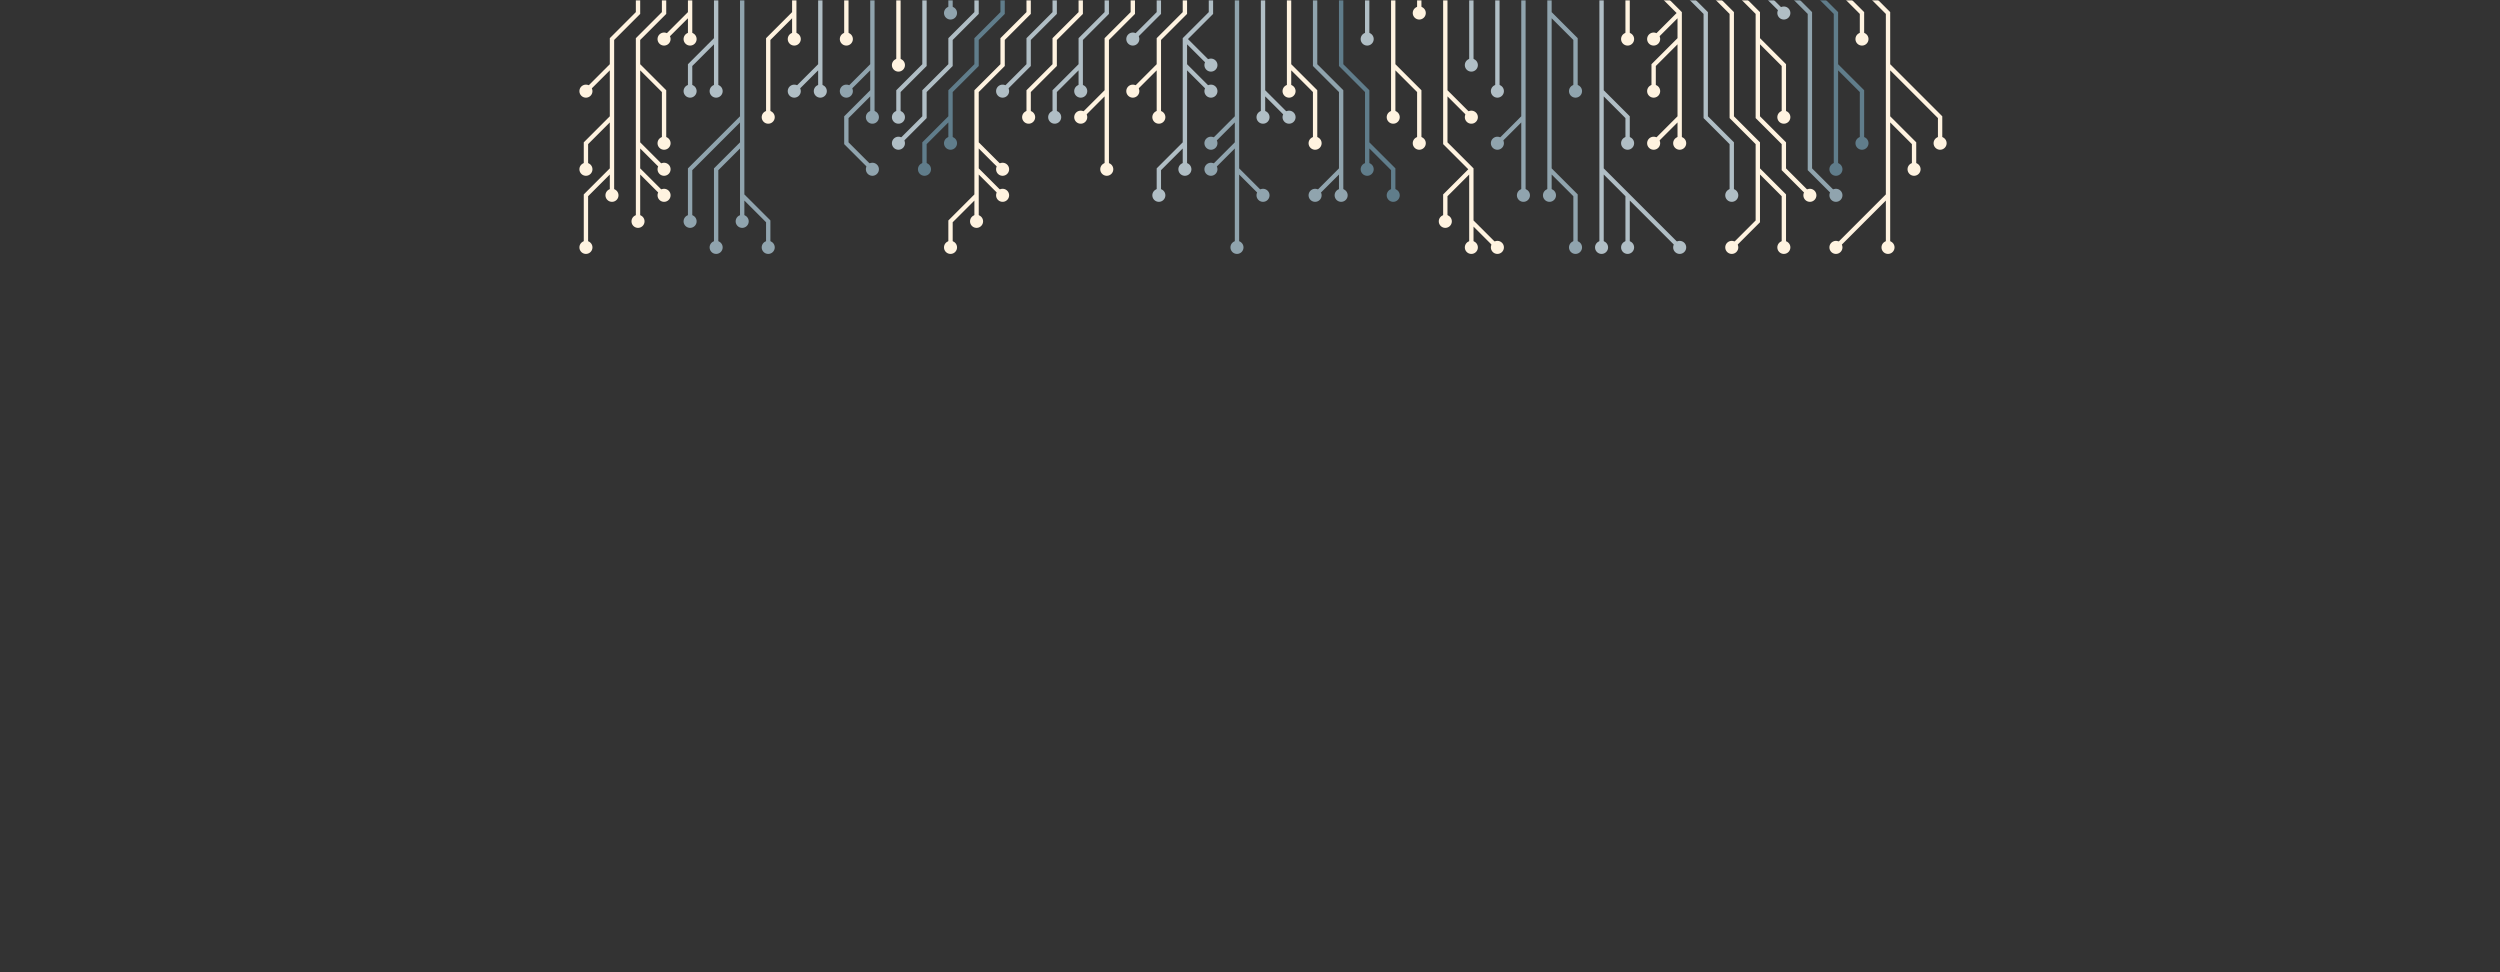<svg xmlns="http://www.w3.org/2000/svg" version="1.1" xmlns:xlink="http://www.w3.org/1999/xlink" xmlns:svgjs="http://svgjs.dev/svgjs" width="1440" height="560" preserveAspectRatio="none" viewBox="0 0 1440 560"><rect x="0" y="0" width="1440" height="560" fill="#333333" stroke="none"/><g mask="url(&quot;#SvgjsMask1390&quot;)" fill="none"><g mask="url(&quot;#SvgjsMask1391&quot;)"><path d="M727.5 52.5L742.5 67.5M727.5 -7.5L727.5 7.5L727.5 22.5L727.5 37.5L727.5 52.5L727.5 67.5" stroke="rgba(176, 190, 197, 1)" stroke-width="2.5"></path><path d="M723.75 67.5 a3.75 3.75 0 1 0 7.5 0 a3.75 3.75 0 1 0 -7.5 0zM738.75 67.5 a3.75 3.75 0 1 0 7.5 0 a3.75 3.75 0 1 0 -7.5 0z" fill="rgba(176, 190, 197, 1)"></path><path d="M712.5 82.5L697.5 97.5M712.5 67.5L697.5 82.5M712.5 97.5L727.5 112.5M712.5 -7.5L712.5 7.5L712.5 22.5L712.5 37.5L712.5 52.5L712.5 67.5L712.5 82.5L712.5 97.5L712.5 112.5L712.5 127.5L712.5 142.5" stroke="rgba(144, 164, 174, 1)" stroke-width="2.5"></path><path d="M708.75 142.5 a3.75 3.75 0 1 0 7.5 0 a3.75 3.75 0 1 0 -7.5 0zM693.75 97.5 a3.75 3.75 0 1 0 7.5 0 a3.75 3.75 0 1 0 -7.5 0zM693.75 82.5 a3.75 3.75 0 1 0 7.5 0 a3.75 3.75 0 1 0 -7.5 0zM723.75 112.5 a3.75 3.75 0 1 0 7.5 0 a3.75 3.75 0 1 0 -7.5 0z" fill="rgba(144, 164, 174, 1)"></path><path d="M742.5 37.5L742.5 52.5M742.5 -7.5L742.5 7.5L742.5 22.5L742.5 37.5L757.5 52.5L757.5 67.5L757.5 82.5" stroke="rgba(255, 243, 224, 1)" stroke-width="2.5"></path><path d="M753.75 82.5 a3.75 3.75 0 1 0 7.5 0 a3.75 3.75 0 1 0 -7.5 0zM738.75 52.5 a3.75 3.75 0 1 0 7.5 0 a3.75 3.75 0 1 0 -7.5 0z" fill="rgba(255, 243, 224, 1)"></path><path d="M682.5 37.5L697.5 52.5M682.5 82.5L667.5 97.5L667.5 112.5M682.5 22.5L697.5 37.5M697.5 -7.5L697.5 7.5L682.5 22.5L682.5 37.5L682.5 52.5L682.5 67.5L682.5 82.5L682.5 97.5" stroke="rgba(176, 190, 197, 1)" stroke-width="2.5"></path><path d="M678.75 97.5 a3.75 3.75 0 1 0 7.5 0 a3.75 3.75 0 1 0 -7.5 0zM693.75 52.5 a3.75 3.75 0 1 0 7.5 0 a3.75 3.75 0 1 0 -7.5 0zM663.75 112.5 a3.75 3.75 0 1 0 7.5 0 a3.75 3.75 0 1 0 -7.5 0zM693.75 37.5 a3.75 3.75 0 1 0 7.5 0 a3.75 3.75 0 1 0 -7.5 0z" fill="rgba(176, 190, 197, 1)"></path><path d="M772.5 97.5L757.5 112.5M757.5 -7.5L757.5 7.5L757.5 22.5L757.5 37.5L772.5 52.5L772.5 67.5L772.5 82.5L772.5 97.5L772.5 112.5" stroke="rgba(144, 164, 174, 1)" stroke-width="2.5"></path><path d="M768.75 112.5 a3.75 3.75 0 1 0 7.5 0 a3.75 3.75 0 1 0 -7.5 0zM753.75 112.5 a3.75 3.75 0 1 0 7.5 0 a3.75 3.75 0 1 0 -7.5 0z" fill="rgba(144, 164, 174, 1)"></path><path d="M667.5 37.5L652.5 52.5M682.5 -7.5L682.5 7.5L667.5 22.5L667.5 37.5L667.5 52.5L667.5 67.5" stroke="rgba(255, 243, 224, 1)" stroke-width="2.5"></path><path d="M663.75 67.5 a3.75 3.75 0 1 0 7.5 0 a3.75 3.75 0 1 0 -7.5 0zM648.75 52.5 a3.75 3.75 0 1 0 7.5 0 a3.75 3.75 0 1 0 -7.5 0z" fill="rgba(255, 243, 224, 1)"></path><path d="M787.5 82.5L802.5 97.5L802.5 112.5M772.5 -7.5L772.5 7.5L772.5 22.5L772.5 37.5L787.5 52.5L787.5 67.5L787.5 82.5L787.5 97.5" stroke="rgba(96, 125, 139, 1)" stroke-width="2.5"></path><path d="M783.75 97.5 a3.75 3.75 0 1 0 7.5 0 a3.75 3.75 0 1 0 -7.5 0zM798.75 112.5 a3.75 3.75 0 1 0 7.5 0 a3.75 3.75 0 1 0 -7.5 0z" fill="rgba(96, 125, 139, 1)"></path><path d="M667.5 -7.5L667.5 7.5L652.5 22.5" stroke="rgba(176, 190, 197, 1)" stroke-width="2.5"></path><path d="M648.75 22.5 a3.75 3.75 0 1 0 7.5 0 a3.75 3.75 0 1 0 -7.5 0z" fill="rgba(176, 190, 197, 1)"></path><path d="M787.5 -7.5L787.5 7.5L787.5 22.5" stroke="rgba(176, 190, 197, 1)" stroke-width="2.5"></path><path d="M783.75 22.5 a3.75 3.75 0 1 0 7.5 0 a3.75 3.75 0 1 0 -7.5 0z" fill="rgba(176, 190, 197, 1)"></path><path d="M637.5 52.5L637.5 67.5L637.5 82.5L637.5 97.5M652.5 -7.5L652.5 7.5L637.5 22.5L637.5 37.5L637.5 52.5L622.5 67.5" stroke="rgba(255, 243, 224, 1)" stroke-width="2.5"></path><path d="M618.75 67.5 a3.75 3.75 0 1 0 7.5 0 a3.75 3.75 0 1 0 -7.5 0zM633.75 97.5 a3.75 3.75 0 1 0 7.5 0 a3.75 3.75 0 1 0 -7.5 0z" fill="rgba(255, 243, 224, 1)"></path><path d="M802.5 37.5L817.5 52.5L817.5 67.5L817.5 82.5M802.5 -7.5L802.5 7.5L802.5 22.5L802.5 37.5L802.5 52.5L802.5 67.5" stroke="rgba(255, 243, 224, 1)" stroke-width="2.5"></path><path d="M798.75 67.5 a3.75 3.75 0 1 0 7.5 0 a3.75 3.75 0 1 0 -7.5 0zM813.75 82.5 a3.75 3.75 0 1 0 7.5 0 a3.75 3.75 0 1 0 -7.5 0z" fill="rgba(255, 243, 224, 1)"></path><path d="M622.5 37.5L622.5 52.5M637.5 -7.5L637.5 7.5L622.5 22.5L622.5 37.5L607.5 52.5L607.5 67.5" stroke="rgba(176, 190, 197, 1)" stroke-width="2.5"></path><path d="M603.75 67.5 a3.75 3.75 0 1 0 7.5 0 a3.75 3.75 0 1 0 -7.5 0zM618.75 52.5 a3.75 3.75 0 1 0 7.5 0 a3.75 3.75 0 1 0 -7.5 0z" fill="rgba(176, 190, 197, 1)"></path><path d="M817.5 -7.5L817.5 7.5" stroke="rgba(255, 243, 224, 1)" stroke-width="2.5"></path><path d="M813.75 7.5 a3.75 3.75 0 1 0 7.5 0 a3.75 3.75 0 1 0 -7.5 0z" fill="rgba(255, 243, 224, 1)"></path><path d="M622.5 -7.5L622.5 7.5L607.5 22.5L607.5 37.5L592.5 52.5L592.5 67.5" stroke="rgba(255, 243, 224, 1)" stroke-width="2.5"></path><path d="M588.75 67.5 a3.75 3.75 0 1 0 7.5 0 a3.75 3.75 0 1 0 -7.5 0z" fill="rgba(255, 243, 224, 1)"></path><path d="M847.5 127.5L862.5 142.5M832.5 52.5L847.5 67.5M847.5 97.5L832.5 112.5L832.5 127.5M832.5 -7.5L832.5 7.5L832.5 22.5L832.5 37.5L832.5 52.5L832.5 67.5L832.5 82.5L847.5 97.5L847.5 112.5L847.5 127.5L847.5 142.5" stroke="rgba(255, 243, 224, 1)" stroke-width="2.5"></path><path d="M843.75 142.5 a3.75 3.75 0 1 0 7.5 0 a3.75 3.75 0 1 0 -7.5 0zM858.75 142.5 a3.75 3.75 0 1 0 7.5 0 a3.75 3.75 0 1 0 -7.5 0zM843.75 67.5 a3.75 3.75 0 1 0 7.5 0 a3.75 3.75 0 1 0 -7.5 0zM828.75 127.5 a3.75 3.75 0 1 0 7.5 0 a3.75 3.75 0 1 0 -7.5 0z" fill="rgba(255, 243, 224, 1)"></path><path d="M607.5 -7.5L607.5 7.5L592.5 22.5L592.5 37.5L577.5 52.5" stroke="rgba(176, 190, 197, 1)" stroke-width="2.5"></path><path d="M573.75 52.5 a3.75 3.75 0 1 0 7.5 0 a3.75 3.75 0 1 0 -7.5 0z" fill="rgba(176, 190, 197, 1)"></path><path d="M847.5 -7.5L847.5 7.5L847.5 22.5L847.5 37.5" stroke="rgba(176, 190, 197, 1)" stroke-width="2.5"></path><path d="M843.75 37.5 a3.75 3.75 0 1 0 7.5 0 a3.75 3.75 0 1 0 -7.5 0z" fill="rgba(176, 190, 197, 1)"></path><path d="M562.5 97.5L577.5 112.5M562.5 112.5L547.5 127.5L547.5 142.5M562.5 82.5L577.5 97.5M592.5 -7.5L592.5 7.5L577.5 22.5L577.5 37.5L562.5 52.5L562.5 67.5L562.5 82.5L562.5 97.5L562.5 112.5L562.5 127.5" stroke="rgba(255, 243, 224, 1)" stroke-width="2.5"></path><path d="M558.75 127.5 a3.75 3.75 0 1 0 7.5 0 a3.75 3.75 0 1 0 -7.5 0zM573.75 112.5 a3.75 3.75 0 1 0 7.5 0 a3.75 3.75 0 1 0 -7.5 0zM543.75 142.5 a3.75 3.75 0 1 0 7.5 0 a3.75 3.75 0 1 0 -7.5 0zM573.75 97.5 a3.75 3.75 0 1 0 7.5 0 a3.75 3.75 0 1 0 -7.5 0z" fill="rgba(255, 243, 224, 1)"></path><path d="M862.5 -7.5L862.5 7.5L862.5 22.5L862.5 37.5L862.5 52.5" stroke="rgba(176, 190, 197, 1)" stroke-width="2.5"></path><path d="M858.75 52.5 a3.75 3.75 0 1 0 7.5 0 a3.75 3.75 0 1 0 -7.5 0z" fill="rgba(176, 190, 197, 1)"></path><path d="M547.5 67.5L547.5 82.5M577.5 -7.5L577.5 7.5L562.5 22.5L562.5 37.5L547.5 52.5L547.5 67.5L532.5 82.5L532.5 97.5" stroke="rgba(96, 125, 139, 1)" stroke-width="2.5"></path><path d="M528.75 97.5 a3.75 3.75 0 1 0 7.5 0 a3.75 3.75 0 1 0 -7.5 0zM543.75 82.5 a3.75 3.75 0 1 0 7.5 0 a3.75 3.75 0 1 0 -7.5 0z" fill="rgba(96, 125, 139, 1)"></path><path d="M877.5 67.5L877.5 82.5L877.5 97.5L877.5 112.5M877.5 -7.5L877.5 7.5L877.5 22.5L877.5 37.5L877.5 52.5L877.5 67.5L862.5 82.5" stroke="rgba(144, 164, 174, 1)" stroke-width="2.5"></path><path d="M858.75 82.5 a3.75 3.75 0 1 0 7.5 0 a3.75 3.75 0 1 0 -7.5 0zM873.75 112.5 a3.75 3.75 0 1 0 7.5 0 a3.75 3.75 0 1 0 -7.5 0z" fill="rgba(144, 164, 174, 1)"></path><path d="M562.5 -7.5L562.5 7.5L547.5 22.5L547.5 37.5L532.5 52.5L532.5 67.5L517.5 82.5" stroke="rgba(176, 190, 197, 1)" stroke-width="2.5"></path><path d="M513.75 82.5 a3.75 3.75 0 1 0 7.5 0 a3.75 3.75 0 1 0 -7.5 0z" fill="rgba(176, 190, 197, 1)"></path><path d="M892.5 7.5L907.5 22.5L907.5 37.5L907.5 52.5M892.5 97.5L907.5 112.5L907.5 127.5L907.5 142.5M892.5 -7.5L892.5 7.5L892.5 22.5L892.5 37.5L892.5 52.5L892.5 67.5L892.5 82.5L892.5 97.5L892.5 112.5" stroke="rgba(144, 164, 174, 1)" stroke-width="2.5"></path><path d="M888.75 112.5 a3.75 3.75 0 1 0 7.5 0 a3.75 3.75 0 1 0 -7.5 0zM903.75 52.5 a3.75 3.75 0 1 0 7.5 0 a3.75 3.75 0 1 0 -7.5 0zM903.75 142.5 a3.75 3.75 0 1 0 7.5 0 a3.75 3.75 0 1 0 -7.5 0z" fill="rgba(144, 164, 174, 1)"></path><path d="M547.5 -7.5L547.5 7.5" stroke="rgba(144, 164, 174, 1)" stroke-width="2.5"></path><path d="M543.75 7.5 a3.75 3.75 0 1 0 7.5 0 a3.75 3.75 0 1 0 -7.5 0z" fill="rgba(144, 164, 174, 1)"></path><path d="M532.5 -7.5L532.5 7.5L532.5 22.5L532.5 37.5L517.5 52.5L517.5 67.5" stroke="rgba(176, 190, 197, 1)" stroke-width="2.5"></path><path d="M513.75 67.5 a3.75 3.75 0 1 0 7.5 0 a3.75 3.75 0 1 0 -7.5 0z" fill="rgba(176, 190, 197, 1)"></path><path d="M922.5 97.5L922.5 112.5L922.5 127.5L922.5 142.5M937.5 112.5L952.5 127.5L967.5 142.5M922.5 52.5L937.5 67.5L937.5 82.5M922.5 -7.5L922.5 7.5L922.5 22.5L922.5 37.5L922.5 52.5L922.5 67.5L922.5 82.5L922.5 97.5L937.5 112.5L937.5 127.5L937.5 142.5" stroke="rgba(176, 190, 197, 1)" stroke-width="2.5"></path><path d="M933.75 142.5 a3.75 3.75 0 1 0 7.5 0 a3.75 3.75 0 1 0 -7.5 0zM918.75 142.5 a3.75 3.75 0 1 0 7.5 0 a3.75 3.75 0 1 0 -7.5 0zM963.75 142.5 a3.75 3.75 0 1 0 7.5 0 a3.75 3.75 0 1 0 -7.5 0zM933.75 82.5 a3.75 3.75 0 1 0 7.5 0 a3.75 3.75 0 1 0 -7.5 0z" fill="rgba(176, 190, 197, 1)"></path><path d="M517.5 -7.5L517.5 7.5L517.5 22.5L517.5 37.5" stroke="rgba(255, 243, 224, 1)" stroke-width="2.5"></path><path d="M513.75 37.5 a3.75 3.75 0 1 0 7.5 0 a3.75 3.75 0 1 0 -7.5 0z" fill="rgba(255, 243, 224, 1)"></path><path d="M937.5 -7.5L937.5 7.5L937.5 22.5" stroke="rgba(255, 243, 224, 1)" stroke-width="2.5"></path><path d="M933.75 22.5 a3.75 3.75 0 1 0 7.5 0 a3.75 3.75 0 1 0 -7.5 0z" fill="rgba(255, 243, 224, 1)"></path><path d="M502.5 52.5L487.5 67.5L487.5 82.5L502.5 97.5M502.5 37.5L487.5 52.5M502.5 -7.5L502.5 7.5L502.5 22.5L502.5 37.5L502.5 52.5L502.5 67.5" stroke="rgba(144, 164, 174, 1)" stroke-width="2.5"></path><path d="M498.75 67.5 a3.75 3.75 0 1 0 7.5 0 a3.75 3.75 0 1 0 -7.5 0zM498.75 97.5 a3.75 3.75 0 1 0 7.5 0 a3.75 3.75 0 1 0 -7.5 0zM483.75 52.5 a3.75 3.75 0 1 0 7.5 0 a3.75 3.75 0 1 0 -7.5 0z" fill="rgba(144, 164, 174, 1)"></path><path d="M967.5 22.5L952.5 37.5L952.5 52.5M967.5 67.5L952.5 82.5M967.5 7.5L952.5 22.5M952.5 -7.5L967.5 7.5L967.5 22.5L967.5 37.5L967.5 52.5L967.5 67.5L967.5 82.5" stroke="rgba(255, 243, 224, 1)" stroke-width="2.5"></path><path d="M963.75 82.5 a3.75 3.75 0 1 0 7.5 0 a3.75 3.75 0 1 0 -7.5 0zM948.75 52.5 a3.75 3.75 0 1 0 7.5 0 a3.75 3.75 0 1 0 -7.5 0zM948.75 82.5 a3.75 3.75 0 1 0 7.5 0 a3.75 3.75 0 1 0 -7.5 0zM948.75 22.5 a3.75 3.75 0 1 0 7.5 0 a3.75 3.75 0 1 0 -7.5 0z" fill="rgba(255, 243, 224, 1)"></path><path d="M487.5 -7.5L487.5 7.5L487.5 22.5" stroke="rgba(255, 243, 224, 1)" stroke-width="2.5"></path><path d="M483.75 22.5 a3.75 3.75 0 1 0 7.5 0 a3.75 3.75 0 1 0 -7.5 0z" fill="rgba(255, 243, 224, 1)"></path><path d="M967.5 -7.5L982.5 7.5L982.5 22.5L982.5 37.5L982.5 52.5L982.5 67.5L997.5 82.5L997.5 97.5L997.5 112.5" stroke="rgba(176, 190, 197, 1)" stroke-width="2.5"></path><path d="M993.75 112.5 a3.75 3.75 0 1 0 7.5 0 a3.75 3.75 0 1 0 -7.5 0z" fill="rgba(176, 190, 197, 1)"></path><path d="M472.5 37.5L457.5 52.5M472.5 -7.5L472.5 7.5L472.5 22.5L472.5 37.5L472.5 52.5" stroke="rgba(176, 190, 197, 1)" stroke-width="2.5"></path><path d="M468.75 52.5 a3.75 3.75 0 1 0 7.5 0 a3.75 3.75 0 1 0 -7.5 0zM453.75 52.5 a3.75 3.75 0 1 0 7.5 0 a3.75 3.75 0 1 0 -7.5 0z" fill="rgba(176, 190, 197, 1)"></path><path d="M1012.5 97.5L1012.5 112.5L1012.5 127.5L997.5 142.5M982.5 -7.5L997.5 7.5L997.5 22.5L997.5 37.5L997.5 52.5L997.5 67.5L1012.5 82.5L1012.5 97.5L1027.5 112.5L1027.5 127.5L1027.5 142.5" stroke="rgba(255, 243, 224, 1)" stroke-width="2.5"></path><path d="M1023.75 142.5 a3.75 3.75 0 1 0 7.5 0 a3.75 3.75 0 1 0 -7.5 0zM993.75 142.5 a3.75 3.75 0 1 0 7.5 0 a3.75 3.75 0 1 0 -7.5 0z" fill="rgba(255, 243, 224, 1)"></path><path d="M457.5 7.5L442.5 22.5L442.5 37.5L442.5 52.5L442.5 67.5M457.5 -7.5L457.5 7.5L457.5 22.5" stroke="rgba(255, 243, 224, 1)" stroke-width="2.5"></path><path d="M453.75 22.5 a3.75 3.75 0 1 0 7.5 0 a3.75 3.75 0 1 0 -7.5 0zM438.75 67.5 a3.75 3.75 0 1 0 7.5 0 a3.75 3.75 0 1 0 -7.5 0z" fill="rgba(255, 243, 224, 1)"></path><path d="M1012.5 22.5L1027.5 37.5L1027.5 52.5L1027.5 67.5M997.5 -7.5L1012.5 7.5L1012.5 22.5L1012.5 37.5L1012.5 52.5L1012.5 67.5L1027.5 82.5L1027.5 97.5L1042.5 112.5" stroke="rgba(255, 243, 224, 1)" stroke-width="2.5"></path><path d="M1038.75 112.5 a3.75 3.75 0 1 0 7.5 0 a3.75 3.75 0 1 0 -7.5 0zM1023.75 67.5 a3.75 3.75 0 1 0 7.5 0 a3.75 3.75 0 1 0 -7.5 0z" fill="rgba(255, 243, 224, 1)"></path><path d="M1012.5 -7.5L1027.5 7.5" stroke="rgba(176, 190, 197, 1)" stroke-width="2.5"></path><path d="M1023.75 7.5 a3.75 3.75 0 1 0 7.5 0 a3.75 3.75 0 1 0 -7.5 0z" fill="rgba(176, 190, 197, 1)"></path><path d="M427.5 82.5L412.5 97.5L412.5 112.5L412.5 127.5L412.5 142.5M427.5 112.5L442.5 127.5L442.5 142.5M427.5 67.5L412.5 82.5L397.5 97.5L397.5 112.5L397.5 127.5M427.5 -7.5L427.5 7.5L427.5 22.5L427.5 37.5L427.5 52.5L427.5 67.5L427.5 82.5L427.5 97.5L427.5 112.5L427.5 127.5" stroke="rgba(144, 164, 174, 1)" stroke-width="2.5"></path><path d="M423.75 127.5 a3.75 3.75 0 1 0 7.5 0 a3.75 3.75 0 1 0 -7.5 0zM408.75 142.5 a3.75 3.75 0 1 0 7.5 0 a3.75 3.75 0 1 0 -7.5 0zM438.75 142.5 a3.75 3.75 0 1 0 7.5 0 a3.75 3.75 0 1 0 -7.5 0zM393.75 127.5 a3.75 3.75 0 1 0 7.5 0 a3.75 3.75 0 1 0 -7.5 0z" fill="rgba(144, 164, 174, 1)"></path><path d="M1027.5 -7.5L1042.5 7.5L1042.5 22.5L1042.5 37.5L1042.5 52.5L1042.5 67.5L1042.5 82.5L1042.5 97.5L1057.5 112.5" stroke="rgba(144, 164, 174, 1)" stroke-width="2.5"></path><path d="M1053.75 112.5 a3.75 3.75 0 1 0 7.5 0 a3.75 3.75 0 1 0 -7.5 0z" fill="rgba(144, 164, 174, 1)"></path><path d="M412.5 22.5L397.5 37.5L397.5 52.5M412.5 -7.5L412.5 7.5L412.5 22.5L412.5 37.5L412.5 52.5" stroke="rgba(176, 190, 197, 1)" stroke-width="2.5"></path><path d="M408.75 52.5 a3.75 3.75 0 1 0 7.5 0 a3.75 3.75 0 1 0 -7.5 0zM393.75 52.5 a3.75 3.75 0 1 0 7.5 0 a3.75 3.75 0 1 0 -7.5 0z" fill="rgba(176, 190, 197, 1)"></path><path d="M1057.5 37.5L1072.5 52.5L1072.5 67.5L1072.5 82.5M1042.5 -7.5L1057.5 7.5L1057.5 22.5L1057.5 37.5L1057.5 52.5L1057.5 67.5L1057.5 82.5L1057.5 97.5" stroke="rgba(96, 125, 139, 1)" stroke-width="2.5"></path><path d="M1053.75 97.5 a3.75 3.75 0 1 0 7.5 0 a3.75 3.75 0 1 0 -7.5 0zM1068.75 82.5 a3.75 3.75 0 1 0 7.5 0 a3.75 3.75 0 1 0 -7.5 0z" fill="rgba(96, 125, 139, 1)"></path><path d="M397.5 7.5L397.5 22.5M397.5 -7.5L397.5 7.5L382.5 22.5" stroke="rgba(255, 243, 224, 1)" stroke-width="2.5"></path><path d="M378.75 22.5 a3.75 3.75 0 1 0 7.5 0 a3.75 3.75 0 1 0 -7.5 0zM393.75 22.5 a3.75 3.75 0 1 0 7.5 0 a3.75 3.75 0 1 0 -7.5 0z" fill="rgba(255, 243, 224, 1)"></path><path d="M1057.5 -7.5L1072.5 7.5L1072.5 22.5" stroke="rgba(255, 243, 224, 1)" stroke-width="2.5"></path><path d="M1068.75 22.5 a3.75 3.75 0 1 0 7.5 0 a3.75 3.75 0 1 0 -7.5 0z" fill="rgba(255, 243, 224, 1)"></path><path d="M367.5 97.5L382.5 112.5M367.5 82.5L382.5 97.5M367.5 37.5L382.5 52.5L382.5 67.5L382.5 82.5M382.5 -7.5L382.5 7.5L367.5 22.5L367.5 37.5L367.5 52.5L367.5 67.5L367.5 82.5L367.5 97.5L367.5 112.5L367.5 127.5" stroke="rgba(255, 243, 224, 1)" stroke-width="2.5"></path><path d="M363.75 127.5 a3.75 3.75 0 1 0 7.5 0 a3.75 3.75 0 1 0 -7.5 0zM378.75 112.5 a3.75 3.75 0 1 0 7.5 0 a3.75 3.75 0 1 0 -7.5 0zM378.75 97.5 a3.75 3.75 0 1 0 7.5 0 a3.75 3.75 0 1 0 -7.5 0zM378.75 82.5 a3.75 3.75 0 1 0 7.5 0 a3.75 3.75 0 1 0 -7.5 0z" fill="rgba(255, 243, 224, 1)"></path><path d="M1087.5 112.5L1072.5 127.5L1057.5 142.5M1087.5 37.5L1102.5 52.5L1117.5 67.5L1117.5 82.5M1087.5 67.5L1102.5 82.5L1102.5 97.5M1072.5 -7.5L1087.5 7.5L1087.5 22.5L1087.5 37.5L1087.5 52.5L1087.5 67.5L1087.5 82.5L1087.5 97.5L1087.5 112.5L1087.5 127.5L1087.5 142.5" stroke="rgba(255, 243, 224, 1)" stroke-width="2.5"></path><path d="M1083.75 142.5 a3.75 3.75 0 1 0 7.5 0 a3.75 3.75 0 1 0 -7.5 0zM1053.75 142.5 a3.75 3.75 0 1 0 7.5 0 a3.75 3.75 0 1 0 -7.5 0zM1113.75 82.5 a3.75 3.75 0 1 0 7.5 0 a3.75 3.75 0 1 0 -7.5 0zM1098.75 97.5 a3.75 3.75 0 1 0 7.5 0 a3.75 3.75 0 1 0 -7.5 0z" fill="rgba(255, 243, 224, 1)"></path><path d="M352.5 97.5L337.5 112.5L337.5 127.5L337.5 142.5M352.5 37.5L337.5 52.5M352.5 67.5L337.5 82.5L337.5 97.5M367.5 -7.5L367.5 7.5L352.5 22.5L352.5 37.5L352.5 52.5L352.5 67.5L352.5 82.5L352.5 97.5L352.5 112.5" stroke="rgba(255, 243, 224, 1)" stroke-width="2.5"></path><path d="M348.75 112.5 a3.75 3.75 0 1 0 7.5 0 a3.75 3.75 0 1 0 -7.5 0zM333.75 142.5 a3.75 3.75 0 1 0 7.5 0 a3.75 3.75 0 1 0 -7.5 0zM333.75 52.5 a3.75 3.75 0 1 0 7.5 0 a3.75 3.75 0 1 0 -7.5 0zM333.75 97.5 a3.75 3.75 0 1 0 7.5 0 a3.75 3.75 0 1 0 -7.5 0z" fill="rgba(255, 243, 224, 1)"></path></g></g><defs><mask id="SvgjsMask1390"><rect width="1440" height="560" fill="#ffffff"></rect></mask><mask id="SvgjsMask1391"><rect width="1440" height="560" fill="white"></rect><path d="M725.62 67.5 a1.88 1.88 0 1 0 3.76 0 a1.88 1.88 0 1 0 -3.76 0zM740.62 67.5 a1.88 1.88 0 1 0 3.76 0 a1.88 1.88 0 1 0 -3.76 0z" fill="black"></path><path d="M710.62 142.5 a1.88 1.88 0 1 0 3.76 0 a1.88 1.88 0 1 0 -3.76 0zM695.62 97.5 a1.88 1.88 0 1 0 3.76 0 a1.88 1.88 0 1 0 -3.76 0zM695.62 82.5 a1.88 1.88 0 1 0 3.76 0 a1.88 1.88 0 1 0 -3.76 0zM725.62 112.5 a1.88 1.88 0 1 0 3.76 0 a1.88 1.88 0 1 0 -3.76 0z" fill="black"></path><path d="M755.62 82.5 a1.88 1.88 0 1 0 3.76 0 a1.88 1.88 0 1 0 -3.76 0zM740.62 52.5 a1.88 1.88 0 1 0 3.76 0 a1.88 1.88 0 1 0 -3.76 0z" fill="black"></path><path d="M680.62 97.5 a1.88 1.88 0 1 0 3.76 0 a1.88 1.88 0 1 0 -3.76 0zM695.62 52.5 a1.88 1.88 0 1 0 3.76 0 a1.88 1.88 0 1 0 -3.76 0zM665.62 112.5 a1.88 1.88 0 1 0 3.76 0 a1.88 1.88 0 1 0 -3.76 0zM695.62 37.5 a1.88 1.88 0 1 0 3.76 0 a1.88 1.88 0 1 0 -3.76 0z" fill="black"></path><path d="M770.62 112.5 a1.88 1.88 0 1 0 3.76 0 a1.88 1.88 0 1 0 -3.76 0zM755.62 112.5 a1.88 1.88 0 1 0 3.76 0 a1.88 1.88 0 1 0 -3.76 0z" fill="black"></path><path d="M665.62 67.5 a1.88 1.88 0 1 0 3.76 0 a1.88 1.88 0 1 0 -3.76 0zM650.62 52.5 a1.88 1.88 0 1 0 3.76 0 a1.88 1.88 0 1 0 -3.76 0z" fill="black"></path><path d="M785.62 97.5 a1.88 1.88 0 1 0 3.76 0 a1.88 1.88 0 1 0 -3.76 0zM800.62 112.5 a1.88 1.88 0 1 0 3.76 0 a1.88 1.88 0 1 0 -3.76 0z" fill="black"></path><path d="M650.62 22.5 a1.88 1.88 0 1 0 3.76 0 a1.88 1.88 0 1 0 -3.76 0z" fill="black"></path><path d="M785.62 22.5 a1.88 1.88 0 1 0 3.76 0 a1.88 1.88 0 1 0 -3.76 0z" fill="black"></path><path d="M620.62 67.5 a1.88 1.88 0 1 0 3.76 0 a1.88 1.88 0 1 0 -3.76 0zM635.62 97.5 a1.88 1.88 0 1 0 3.76 0 a1.88 1.88 0 1 0 -3.76 0z" fill="black"></path><path d="M800.62 67.5 a1.88 1.88 0 1 0 3.76 0 a1.88 1.88 0 1 0 -3.76 0zM815.62 82.5 a1.88 1.88 0 1 0 3.76 0 a1.88 1.88 0 1 0 -3.76 0z" fill="black"></path><path d="M605.62 67.5 a1.88 1.88 0 1 0 3.76 0 a1.88 1.88 0 1 0 -3.76 0zM620.62 52.5 a1.88 1.88 0 1 0 3.76 0 a1.88 1.88 0 1 0 -3.76 0z" fill="black"></path><path d="M815.62 7.5 a1.88 1.88 0 1 0 3.76 0 a1.88 1.88 0 1 0 -3.76 0z" fill="black"></path><path d="M590.62 67.5 a1.88 1.88 0 1 0 3.76 0 a1.88 1.88 0 1 0 -3.76 0z" fill="black"></path><path d="M845.62 142.5 a1.88 1.88 0 1 0 3.76 0 a1.88 1.88 0 1 0 -3.76 0zM860.62 142.5 a1.88 1.88 0 1 0 3.76 0 a1.88 1.88 0 1 0 -3.76 0zM845.62 67.5 a1.88 1.88 0 1 0 3.76 0 a1.88 1.88 0 1 0 -3.76 0zM830.62 127.5 a1.88 1.88 0 1 0 3.76 0 a1.88 1.88 0 1 0 -3.76 0z" fill="black"></path><path d="M575.62 52.5 a1.88 1.88 0 1 0 3.76 0 a1.88 1.88 0 1 0 -3.76 0z" fill="black"></path><path d="M845.62 37.5 a1.88 1.88 0 1 0 3.76 0 a1.88 1.88 0 1 0 -3.76 0z" fill="black"></path><path d="M560.62 127.5 a1.88 1.88 0 1 0 3.76 0 a1.88 1.88 0 1 0 -3.76 0zM575.62 112.5 a1.88 1.88 0 1 0 3.76 0 a1.88 1.88 0 1 0 -3.76 0zM545.62 142.5 a1.88 1.88 0 1 0 3.76 0 a1.88 1.88 0 1 0 -3.76 0zM575.62 97.5 a1.88 1.88 0 1 0 3.76 0 a1.88 1.88 0 1 0 -3.76 0z" fill="black"></path><path d="M860.62 52.5 a1.88 1.88 0 1 0 3.76 0 a1.88 1.88 0 1 0 -3.76 0z" fill="black"></path><path d="M530.62 97.5 a1.88 1.88 0 1 0 3.76 0 a1.88 1.88 0 1 0 -3.76 0zM545.62 82.5 a1.88 1.88 0 1 0 3.76 0 a1.88 1.88 0 1 0 -3.76 0z" fill="black"></path><path d="M860.62 82.5 a1.88 1.88 0 1 0 3.76 0 a1.88 1.88 0 1 0 -3.76 0zM875.62 112.5 a1.88 1.88 0 1 0 3.76 0 a1.88 1.88 0 1 0 -3.76 0z" fill="black"></path><path d="M515.62 82.5 a1.88 1.88 0 1 0 3.76 0 a1.88 1.88 0 1 0 -3.76 0z" fill="black"></path><path d="M890.62 112.5 a1.88 1.88 0 1 0 3.76 0 a1.88 1.88 0 1 0 -3.76 0zM905.62 52.5 a1.88 1.88 0 1 0 3.76 0 a1.88 1.88 0 1 0 -3.76 0zM905.62 142.5 a1.88 1.88 0 1 0 3.76 0 a1.88 1.88 0 1 0 -3.76 0z" fill="black"></path><path d="M545.62 7.5 a1.88 1.88 0 1 0 3.76 0 a1.88 1.88 0 1 0 -3.76 0z" fill="black"></path><path d="M515.62 67.5 a1.88 1.88 0 1 0 3.76 0 a1.88 1.88 0 1 0 -3.76 0z" fill="black"></path><path d="M935.62 142.5 a1.88 1.88 0 1 0 3.76 0 a1.88 1.88 0 1 0 -3.76 0zM920.62 142.5 a1.88 1.88 0 1 0 3.76 0 a1.88 1.88 0 1 0 -3.76 0zM965.62 142.5 a1.88 1.88 0 1 0 3.76 0 a1.88 1.88 0 1 0 -3.76 0zM935.62 82.5 a1.88 1.88 0 1 0 3.76 0 a1.88 1.88 0 1 0 -3.76 0z" fill="black"></path><path d="M515.62 37.5 a1.88 1.88 0 1 0 3.76 0 a1.88 1.88 0 1 0 -3.76 0z" fill="black"></path><path d="M935.62 22.5 a1.88 1.88 0 1 0 3.76 0 a1.88 1.88 0 1 0 -3.76 0z" fill="black"></path><path d="M500.62 67.5 a1.88 1.88 0 1 0 3.76 0 a1.88 1.88 0 1 0 -3.76 0zM500.62 97.5 a1.88 1.88 0 1 0 3.76 0 a1.88 1.88 0 1 0 -3.76 0zM485.62 52.5 a1.88 1.88 0 1 0 3.76 0 a1.88 1.88 0 1 0 -3.76 0z" fill="black"></path><path d="M965.62 82.5 a1.88 1.88 0 1 0 3.76 0 a1.88 1.88 0 1 0 -3.76 0zM950.62 52.5 a1.88 1.88 0 1 0 3.76 0 a1.88 1.88 0 1 0 -3.76 0zM950.62 82.5 a1.88 1.88 0 1 0 3.76 0 a1.88 1.88 0 1 0 -3.76 0zM950.62 22.5 a1.88 1.88 0 1 0 3.76 0 a1.88 1.88 0 1 0 -3.76 0z" fill="black"></path><path d="M485.62 22.5 a1.88 1.88 0 1 0 3.76 0 a1.88 1.88 0 1 0 -3.76 0z" fill="black"></path><path d="M995.62 112.5 a1.88 1.88 0 1 0 3.76 0 a1.88 1.88 0 1 0 -3.76 0z" fill="black"></path><path d="M470.62 52.5 a1.88 1.88 0 1 0 3.76 0 a1.88 1.88 0 1 0 -3.76 0zM455.62 52.5 a1.88 1.88 0 1 0 3.76 0 a1.88 1.88 0 1 0 -3.76 0z" fill="black"></path><path d="M1025.62 142.5 a1.88 1.88 0 1 0 3.76 0 a1.88 1.88 0 1 0 -3.76 0zM995.62 142.5 a1.88 1.88 0 1 0 3.76 0 a1.88 1.88 0 1 0 -3.76 0z" fill="black"></path><path d="M455.62 22.5 a1.88 1.88 0 1 0 3.76 0 a1.88 1.88 0 1 0 -3.76 0zM440.62 67.5 a1.88 1.88 0 1 0 3.76 0 a1.88 1.88 0 1 0 -3.76 0z" fill="black"></path><path d="M1040.62 112.5 a1.88 1.88 0 1 0 3.76 0 a1.88 1.88 0 1 0 -3.76 0zM1025.62 67.5 a1.88 1.88 0 1 0 3.76 0 a1.88 1.88 0 1 0 -3.76 0z" fill="black"></path><path d="M1025.62 7.5 a1.88 1.88 0 1 0 3.76 0 a1.88 1.88 0 1 0 -3.76 0z" fill="black"></path><path d="M425.62 127.5 a1.88 1.88 0 1 0 3.76 0 a1.88 1.88 0 1 0 -3.76 0zM410.62 142.5 a1.88 1.88 0 1 0 3.76 0 a1.88 1.88 0 1 0 -3.76 0zM440.62 142.5 a1.88 1.88 0 1 0 3.76 0 a1.88 1.88 0 1 0 -3.76 0zM395.62 127.5 a1.88 1.88 0 1 0 3.76 0 a1.88 1.88 0 1 0 -3.76 0z" fill="black"></path><path d="M1055.62 112.5 a1.88 1.88 0 1 0 3.76 0 a1.88 1.88 0 1 0 -3.76 0z" fill="black"></path><path d="M410.62 52.5 a1.88 1.88 0 1 0 3.76 0 a1.88 1.88 0 1 0 -3.76 0zM395.62 52.5 a1.88 1.88 0 1 0 3.76 0 a1.88 1.88 0 1 0 -3.76 0z" fill="black"></path><path d="M1055.62 97.5 a1.88 1.88 0 1 0 3.76 0 a1.88 1.88 0 1 0 -3.76 0zM1070.62 82.5 a1.88 1.88 0 1 0 3.76 0 a1.88 1.88 0 1 0 -3.76 0z" fill="black"></path><path d="M380.62 22.5 a1.88 1.88 0 1 0 3.76 0 a1.88 1.88 0 1 0 -3.76 0zM395.62 22.5 a1.88 1.88 0 1 0 3.76 0 a1.88 1.88 0 1 0 -3.76 0z" fill="black"></path><path d="M1070.62 22.5 a1.88 1.88 0 1 0 3.76 0 a1.88 1.88 0 1 0 -3.76 0z" fill="black"></path><path d="M365.62 127.5 a1.88 1.88 0 1 0 3.76 0 a1.88 1.88 0 1 0 -3.76 0zM380.62 112.5 a1.88 1.88 0 1 0 3.76 0 a1.88 1.88 0 1 0 -3.76 0zM380.62 97.5 a1.88 1.88 0 1 0 3.76 0 a1.88 1.88 0 1 0 -3.76 0zM380.62 82.5 a1.88 1.88 0 1 0 3.76 0 a1.88 1.88 0 1 0 -3.76 0z" fill="black"></path><path d="M1085.62 142.5 a1.88 1.88 0 1 0 3.76 0 a1.88 1.88 0 1 0 -3.76 0zM1055.62 142.5 a1.88 1.88 0 1 0 3.76 0 a1.88 1.88 0 1 0 -3.76 0zM1115.62 82.5 a1.88 1.88 0 1 0 3.76 0 a1.88 1.88 0 1 0 -3.76 0zM1100.62 97.5 a1.88 1.88 0 1 0 3.76 0 a1.88 1.88 0 1 0 -3.76 0z" fill="black"></path><path d="M350.62 112.5 a1.88 1.88 0 1 0 3.76 0 a1.88 1.88 0 1 0 -3.76 0zM335.62 142.5 a1.88 1.88 0 1 0 3.76 0 a1.88 1.88 0 1 0 -3.76 0zM335.62 52.5 a1.88 1.88 0 1 0 3.76 0 a1.88 1.88 0 1 0 -3.76 0zM335.62 97.5 a1.88 1.88 0 1 0 3.76 0 a1.88 1.88 0 1 0 -3.76 0z" fill="black"></path></mask></defs></svg>